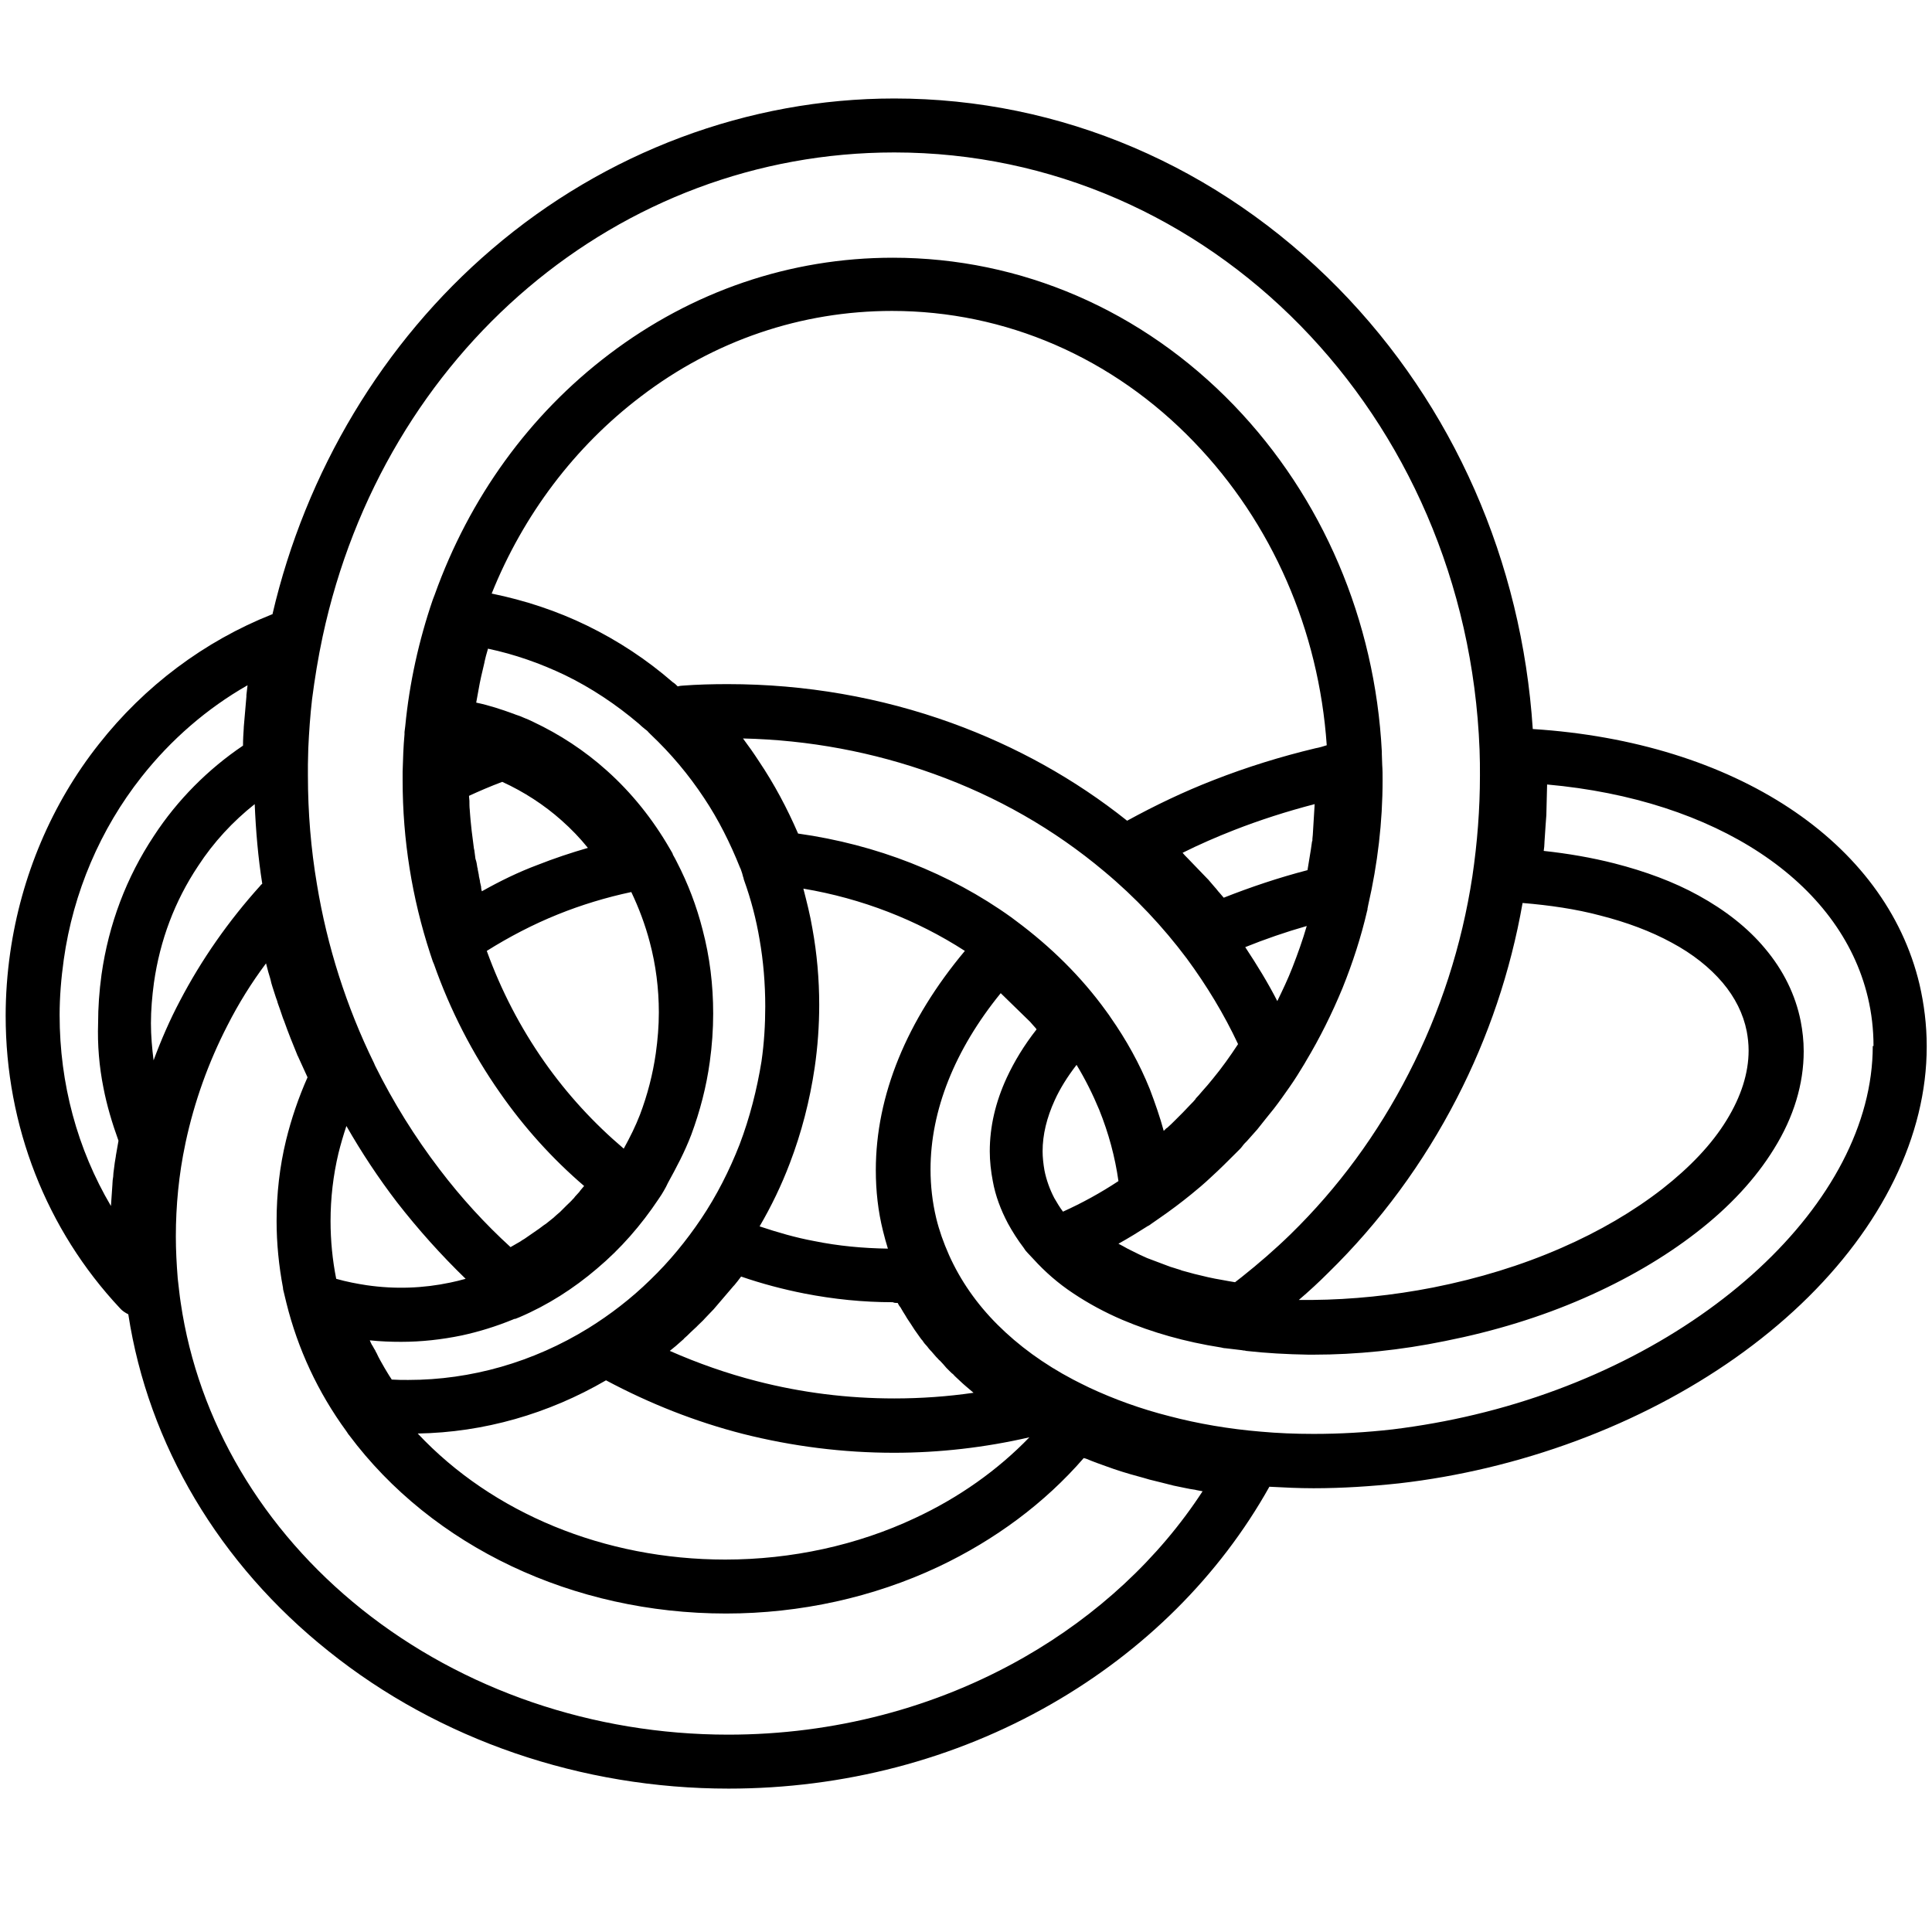 <?xml version="1.0" encoding="utf-8"?>
<!-- Generator: Adobe Illustrator 21.0.0, SVG Export Plug-In . SVG Version: 6.00 Build 0)  -->
<svg version="1.1" xmlns="http://www.w3.org/2000/svg" xmlns:xlink="http://www.w3.org/1999/xlink" x="0px" y="0px"
	 viewBox="0 0 512 512" style="enable-background:new 0 0 512 512;" xml:space="preserve">
<g id="Layer_1">
</g>
<g id="Слой_2">
	<path d="M508.7,260.9c-9-38-49.1-64.3-102.5-67.7c-2.9-44.4-21-85.7-51.5-116.8C322.9,44,281.1,26.1,237,26.1c0,0,0,0,0,0
		c-38.7,0-76.6,14.2-106.6,39.9C101.5,90.7,81,125,72.2,162.8c0,0-0.1,0-0.1,0c-17.9,7.1-33.8,19-45.9,34.4
		c-12.5,15.8-20.6,35-23.5,55.3c-0.8,5.6-1.2,11.2-1.2,16.7c0,29.2,10.8,56.7,30.3,77.5c0.6,0.7,1.4,1.2,2.2,1.6
		c5.3,34.5,24.1,66.2,53.1,89.3c29.3,23.5,67,36.4,106,36.4c30.4,0,59.9-7.7,85.5-22.4c24.6-14.1,44.6-34,57.8-57.6
		c3.8,0.2,7.7,0.4,11.7,0.4c7.6,0,15.2-0.5,22.7-1.3c7.9-0.9,15.7-2.3,23.3-4.1c32.4-7.7,61.9-23.1,83.2-43.4
		c21.5-20.5,33.3-44.7,33.3-68.2v-0.2C510.6,271.6,509.9,266.1,508.7,260.9z M40.7,281c-0.4-3.2-0.7-6.5-0.7-9.8
		c0-3.5,0.3-7.1,0.8-10.8c1.6-11.2,5.5-21.6,11.7-30.9c4.1-6.3,9.2-11.8,15-16.4c0.3,7.1,0.9,14.2,2,21.1c-0.2,0.2-0.4,0.3-0.5,0.5
		c-8.4,9.3-15.6,19.6-21.3,30.5C45,270.3,42.7,275.6,40.7,281z M281.7,321.1c-0.9-1.2-1.6-2.4-2.3-3.6c-1.2-2.3-2.1-4.8-2.6-7.3
		c-0.3-1.7-0.5-3.5-0.5-5.1c0-4.4,1.1-8.9,3.2-13.5c1.4-3.1,3.4-6.3,5.8-9.4c2.3,3.8,4.3,7.8,6,11.9c2.5,6.2,4.2,12.5,5.1,18.9
		C291.7,316.1,286.8,318.8,281.7,321.1z M237.9,345.3c0.2,0.4,0.4,0.8,0.7,1.1c0.2,0.4,0.5,0.8,0.7,1.2c0.4,0.6,0.8,1.3,1.1,1.8
		c0.3,0.5,0.7,1,1,1.5c0.6,1,1.3,2,2.1,3.1c0.3,0.4,0.6,0.9,1,1.3c0.3,0.5,0.7,1,1.2,1.5c0.3,0.4,0.6,0.8,0.9,1.1l0.2,0.2
		c0.4,0.5,0.9,1,1.3,1.5l0.3,0.3c0.2,0.2,0.4,0.5,0.7,0.7c0.6,0.6,1.1,1.2,1.7,1.9c0.3,0.3,0.7,0.7,1,1c0.3,0.3,0.5,0.5,0.8,0.7
		c0.4,0.5,0.8,0.8,1.2,1.2c0.5,0.5,1,0.9,1.4,1.3l0.8,0.7c0.7,0.6,1.3,1.1,2,1.7l0,0c-6.9,1-13.9,1.5-21,1.5
		c-12.3,0-24.5-1.5-36.5-4.6c-7.8-2-15.5-4.7-23-8c0.5-0.4,1.1-0.9,1.6-1.3c0.6-0.5,1.1-1,1.7-1.5c0.2-0.2,0.4-0.3,0.5-0.5
		c0.6-0.5,1.1-1,1.7-1.6c0.5-0.5,1-0.9,1.5-1.4c0,0,0.1,0,0.1-0.1l0.1-0.1c0.2-0.2,0.3-0.3,0.5-0.5c0.5-0.5,1.1-1,1.6-1.6
		c0.7-0.7,1.4-1.5,2.2-2.3c0,0,0.1-0.1,0.1-0.1l5.3-6.2c0.1-0.1,0.1-0.1,0.2-0.2c0.6-0.7,1.2-1.5,1.8-2.3c5.5,1.9,11.2,3.4,16.8,4.5
		c7.7,1.5,15.5,2.3,23.4,2.3C237,345.3,237.4,345.3,237.9,345.3z M196,303.3c-2.7,6.9-6.1,13.6-10.2,19.7
		c-3.9,5.8-8.4,11.3-13.5,16.2c-5,4.9-10.6,9.2-16.4,12.8c-14.6,9-31.1,13.7-47.7,13.7c-1.5,0-2.9,0-4.4-0.1c0-0.1-0.1-0.1-0.1-0.2
		c-0.7-1-1.3-2.1-1.8-2.9c-0.8-1.4-1.5-2.6-2-3.7c0-0.1-0.1-0.2-0.1-0.2c-0.2-0.3-0.3-0.6-0.4-0.8l-0.2-0.3
		c-0.2-0.3-0.3-0.6-0.5-0.9c0,0,0-0.1-0.1-0.1l-0.1-0.2c-0.2-0.4-0.4-0.8-0.5-1.1c2.8,0.3,5.6,0.4,8.3,0.4c5.4,0,10.8-0.6,16.1-1.7
		c4.6-1,9.1-2.4,13.5-4.2c0.2-0.1,0.4-0.2,0.7-0.2l1-0.4c7.5-3.2,14.4-7.6,20.6-12.9c6.3-5.3,11.7-11.5,16.3-18.4l0.8-1.2
		c0.2-0.3,0.4-0.7,0.6-1c0.4-0.7,0.8-1.4,1.1-2.1c2.3-4.2,4.4-8.1,6.2-12.8c2.3-6.2,4-12.7,4.9-19.3c0.6-4.3,0.9-8.6,0.9-12.8
		c0-7.6-0.9-15-2.8-22.2c-1.6-6.3-3.9-12.3-6.8-17.9c-0.3-0.6-0.6-1.2-0.9-1.7c-0.1-0.1-0.1-0.2-0.2-0.4c0-0.1-0.1-0.2-0.1-0.3
		c-0.2-0.4-0.5-0.8-0.7-1.2c-4.5-7.8-10.1-14.8-16.7-20.7c-5.9-5.3-12.5-9.6-19.5-12.9c-0.8-0.4-1.7-0.8-2.5-1.1
		c-0.6-0.3-1.2-0.5-1.8-0.7c-0.3-0.1-0.6-0.2-0.8-0.3c-3.3-1.2-6.6-2.3-10-3c0.2-1.1,0.4-2.2,0.6-3.3c0.4-2.4,1-4.9,1.6-7.4
		c0,0,0-0.1,0-0.1c0.2-1,0.5-2,0.9-3.4l0-0.1c7.1,1.5,13.9,3.9,20.4,7c7,3.4,13.6,7.8,19.6,12.9c0.5,0.5,1,0.9,1.6,1.4l0.4,0.3
		c0.2,0.2,0.4,0.3,0.5,0.5c0.1,0.1,0.3,0.3,0.4,0.4c0.1,0.1,0.1,0.1,0.2,0.2c5.4,5.1,10.1,10.7,14.2,16.9c3.8,5.7,6.9,11.9,9.5,18.4
		c0,0.1,0.1,0.1,0.1,0.2c0.2,0.4,0.3,0.9,0.5,1.4c0,0.1,0.1,0.3,0.1,0.4c0,0.1,0.1,0.2,0.1,0.4c0.1,0.2,0.2,0.5,0.2,0.7
		c0,0.1,0.1,0.2,0.1,0.3c1.8,5,3.2,10.3,4.1,15.7c0,0,0,0,0,0c1,5.7,1.5,11.7,1.5,17.7c0,4.8-0.3,9.8-1,14.6
		C200.6,288.7,198.7,296.2,196,303.3z M127.7,236.2c-0.1-0.3-0.2-0.7-0.2-1c0-0.1,0-0.1,0-0.2c-0.1-0.4-0.2-0.8-0.3-1.3
		c0-0.1,0-0.1,0-0.2c-0.1-0.5-0.2-0.9-0.3-1.4c0-0.1,0-0.1,0-0.2l-0.3-1.5c0-0.2,0-0.3-0.1-0.5c-0.1-0.7-0.2-1.4-0.4-2l-0.1-0.3
		c-0.1-0.8-0.2-1.6-0.3-2.3l-0.1-0.4c-0.2-1.6-0.4-3.2-0.6-4.7l-0.3-2.9c-0.1-0.8-0.1-1.6-0.2-2.5c0,0,0-0.1,0-0.1
		c-0.1-0.8-0.1-1.7-0.1-2.5c0-0.4-0.1-0.7-0.1-1.1c0-0.1,0-0.1,0-0.2c2.6-1.2,5.6-2.5,8.8-3.7c5.7,2.6,11.1,6.1,15.7,10.2
		c2.6,2.3,4.9,4.7,7,7.3c-4.5,1.3-9,2.8-13.3,4.5C137.4,231.1,132.5,233.5,127.7,236.2z M201.1,201.7c-1.3-2-2.7-4-4.2-6
		c17.5,0.4,34.5,3.6,50.6,9.4c16.7,6,31.9,14.7,45.1,25.8c8.3,6.9,15.6,14.7,21.9,23.1c5.3,7.2,9.9,14.8,13.6,22.7
		c-2.1,3.2-4.3,6.3-6.7,9.2c-0.9,1.1-1.8,2.2-2.9,3.4c-0.6,0.7-1.1,1.3-1.6,1.8c0,0.1-0.1,0.1-0.1,0.2c-0.4,0.5-0.8,0.9-1.2,1.3
		c-0.7,0.7-1.4,1.5-2.1,2.2c-0.7,0.7-1.4,1.4-2.1,2.1c0,0-0.1,0.1-0.1,0.1c-0.6,0.6-1.2,1.2-2,1.9l-0.2,0.1c0,0-0.1,0.1-0.1,0.1
		c-0.2,0.2-0.4,0.4-0.6,0.6c-1-3.7-2.3-7.4-3.7-11.1c-2.7-6.7-6.2-13-10.4-19c-0.1-0.2-0.3-0.4-0.4-0.6l-0.8-1.1
		c-6.5-9-14.6-17-23.9-23.9l-1.2-0.9c-16.3-11.7-35.8-19.3-56.5-22.2C208.6,214.2,205.2,207.8,201.1,201.7z M347.9,221.3
		c0,0.3-0.1,0.7-0.1,1l0,0.2c0,0,0,0.1,0,0.1c0,0.1,0,0.3-0.1,0.4c-0.1,0.7-0.2,1.4-0.3,2.1l-0.9,5.5c-7.7,2-15.1,4.5-22.2,7.3
		l-1.2-1.4c-0.4-0.4-0.7-0.9-1.1-1.3l-1.8-2.1c-0.1-0.1-0.1-0.1-0.2-0.2l-5.3-5.5c0,0-0.1-0.1-0.1-0.1c-0.4-0.4-0.8-0.8-1.2-1.3
		c4.4-2.2,9-4.2,13.6-6c6.9-2.7,14.1-5,21.4-6.9L347.9,221.3z M342.5,256.4c-1.2,3.1-2.6,6-4,8.9c-2.5-4.9-5.4-9.6-8.5-14.3
		c5.2-2.1,10.7-4,16.3-5.6C345.2,249.2,343.9,252.8,342.5,256.4z M348.6,198.3c-9.2,2.2-18.2,5-26.9,8.4c-8,3.1-15.7,6.8-23,10.8
		c-13.8-11-29.4-19.7-46.5-25.9c-18.8-6.8-38.8-10.3-59.3-10.3c-4.1,0-8.1,0.1-12,0.4c-0.4,0-0.9,0.1-1.3,0.2
		c-0.4-0.4-0.8-0.8-1.3-1.1c-6.9-6-14.5-11-22.7-15c-8-3.9-16.5-6.7-25.3-8.5c8.4-20.9,22-38.9,39.5-52.2
		c19.5-14.9,42.6-22.7,66.6-22.7c30,0,58.5,12.3,80.1,34.8c20.6,21.4,33,49.8,35.1,80.3C350.7,197.8,349.7,198.1,348.6,198.3z
		 M147.9,242.3c6.2-2.5,12.8-4.5,19.4-5.9c2,4.2,3.7,8.7,4.9,13.3c1.6,6,2.4,12.3,2.4,18.6c0,3.6-0.3,7.2-0.8,10.8
		c-0.8,5.6-2.2,11-4.2,16.3c-1.2,3.1-2.6,5.9-4.3,9c-7.9-6.7-15-14.4-21.1-23.1c-6.3-9-11.4-18.8-15.2-29.3
		C134.9,248.3,141.2,245,147.9,242.3z M119.3,339.9c-7.1,1.5-14.5,1.8-22.1,0.7c-2.6-0.4-5.3-0.9-8.1-1.7c-1-5-1.5-10.2-1.5-15.3
		c0-6.1,0.7-12.1,2.1-18c0.6-2.4,1.3-4.8,2.1-7.2c4,7,8.5,13.8,13.4,20.2c5.6,7.2,11.7,14,18.2,20.3
		C122,339.3,120.7,339.6,119.3,339.9z M160.6,365.8c11.6,6.2,23.8,11,36.3,14.2c13.1,3.3,26.5,5,40,5c12.1,0,24.2-1.4,35.9-4.1
		c-8.4,8.7-18.7,16-30.3,21.4c-15.3,7.2-32.7,11-50.3,11c-32,0-61.7-12.3-81.5-33.4C128.2,379.6,145.3,374.7,160.6,365.8z
		 M232.1,310.1c0,5.5,0.6,10.9,1.9,16.1c0.4,1.6,0.8,3.1,1.3,4.7c-6.6-0.1-13.1-0.7-19.5-2c-4.9-0.9-9.7-2.3-14.5-3.9
		c3.1-5.3,5.8-10.9,8-16.7c3.1-8.1,5.3-16.6,6.6-25.4c0.8-5.5,1.2-11.1,1.2-16.6c0-6.8-0.6-13.6-1.8-20.2c-0.6-3.6-1.5-7.1-2.4-10.6
		c15.5,2.6,30.1,8.3,42.8,16.5C240.3,270.4,232.1,290.3,232.1,310.1z M403.5,239.3c7.2,0.6,14.1,1.6,20.5,3.3
		c7.1,1.8,13.5,4.2,19,7.2c5.6,3,10.1,6.6,13.5,10.6c3.3,3.9,5.5,8.3,6.4,12.9c0.3,1.6,0.5,3.3,0.5,5.1c0,6-2,12.2-5.8,18.4
		c-3.9,6.4-9.7,12.5-17.1,18.3c-7.6,5.9-16.6,11.2-26.7,15.6c-10.5,4.6-21.9,8.1-34,10.5c-10.7,2.1-21.5,3.2-32,3.3h-1.4
		c-0.7,0-1.5,0-2.2,0c2.7-2.3,5.3-4.7,7.8-7.2c13.7-13.4,25.2-29,34.1-46.3C394.4,274.9,400.3,257.5,403.5,239.3z M85.5,168.7
		C101.7,93.2,164,40.4,237,40.4c0,0,0,0,0,0c83.6,0,151.7,69.6,155.1,158.3c0.1,2.4,0.1,4.7,0.1,6.8c0,8.9-0.7,17.9-2,26.7
		c-2.8,18.4-8.5,36-16.9,52.3c-8.2,16-18.7,30.3-31.3,42.6c-4.1,4-8.5,7.8-12.9,11.3c-0.6,0.5-1.2,0.9-1.8,1.4
		c-1.2-0.2-2.4-0.4-3.4-0.6c-2.5-0.4-5-1-7.4-1.6c-1.1-0.3-2.2-0.6-3.3-0.9c-0.1,0-0.1,0-0.2-0.1c-0.4-0.1-0.9-0.3-1.3-0.4
		c-0.1,0-0.2-0.1-0.3-0.1c-0.4-0.1-0.9-0.3-1.3-0.4l-6.1-2.3c-1.2-0.5-2.4-1.1-4-1.9c-0.4-0.2-0.8-0.4-1.2-0.6
		c-0.9-0.5-1.6-0.9-2.4-1.3c2.7-1.5,5.3-3.1,7.8-4.7c0.3-0.1,0.5-0.3,0.8-0.5l2.3-1.6c2.9-2,5.7-4.1,8.4-6.3
		c1.6-1.3,3.4-2.8,5.3-4.6c2.2-2,4.4-4.2,6.6-6.4l0.8-0.8c0.3-0.3,0.6-0.6,0.8-0.9c0.1-0.1,0.2-0.3,0.3-0.4c0.4-0.5,0.9-0.9,1.3-1.4
		c0.8-0.9,1.6-1.8,2.4-2.7c1.6-2,3-3.8,4.4-5.5c1.4-1.8,2.8-3.8,4.2-5.8c1.4-2,2.7-4.1,3.9-6.1l0.4-0.7c3.6-6,6.9-12.6,9.7-19.4
		c2.7-6.7,4.9-13.5,6.5-20.4c0.1-0.2,0.1-0.4,0.1-0.6l0.2-1c2.5-10.9,3.8-22,3.8-33c0-1.4,0-2.8-0.1-4.1l-0.1-2.9c0-0.2,0-0.4,0-0.6
		c-1.8-34.8-15.7-67.4-39.2-91.8c-24.3-25.2-56.4-39.1-90.4-39.1c-27.2,0-53.2,8.9-75.2,25.6c-21.1,16-37,38-46.2,63.7l-0.5,1.3
		c-3.7,10.8-6.2,22.1-7.3,33.5l-0.2,1.6c0,0.2,0,0.4,0,0.6c-0.3,3.2-0.4,6.5-0.5,9.9l0,1c0,0,0,0.1,0,0.1l0,0.3c0,0.3,0,0.5,0,0.9
		c0,15.8,2.5,31.2,7.3,45.9l0.7,2.1c0.1,0.2,0.2,0.5,0.3,0.7c4.3,12.2,10.2,23.7,17.5,34.1c6.4,9.2,13.9,17.5,22.3,24.7
		c-0.4,0.5-0.9,1-1.3,1.6c-0.4,0.4-0.7,0.8-1.1,1.2l-0.3,0.4c-0.1,0.1-0.2,0.2-0.3,0.3c-0.5,0.6-1.1,1.1-1.6,1.6
		c-0.6,0.6-1.2,1.2-1.7,1.7l-0.1,0.1c-0.6,0.5-1.2,1-1.7,1.5l-2,1.6l-0.6,0.4c-0.4,0.3-0.8,0.6-1.2,0.9l-3.9,2.7
		c-0.4,0.2-0.8,0.5-1.1,0.7l-2.6,1.5c-6.8-6.2-13.1-13.1-18.8-20.6c-6.5-8.5-12.3-17.8-17.1-27.5l-0.3-0.7
		c-7.3-14.9-12.4-30.9-15.1-47.3c-1.6-9.4-2.4-19.1-2.4-28.9v-0.8c0-0.7,0-1.3,0-2.1c0-1.5,0.1-2.9,0.1-4.3c0.2-4.3,0.5-8.7,1-13
		C83.4,179.9,84.3,174.3,85.5,168.7z M27.4,288.2c0.9,4.7,2.3,9.4,4,14.1l-0.7,4c0,0,0,0.1,0,0.1c-0.2,1.2-0.4,2.3-0.5,3.4
		c-0.1,0.7-0.2,1.4-0.2,2c-0.1,0.6-0.2,1.3-0.2,1.9c0,0,0,0.1,0,0.1l-0.4,5.8c-8.9-15.1-13.6-32.4-13.6-50.6c0-4.8,0.4-9.7,1.1-14.7
		c2.5-17.8,9.7-34.6,20.6-48.4c7.8-9.9,17.4-18.2,28.1-24.3c-0.1,0.9-0.2,1.7-0.3,2.6l0,0.2c0,0.1,0,0.1,0,0.2l-0.7,8.1
		c0,0.1,0,0.1,0,0.2c-0.1,1.5-0.2,3.1-0.2,4.7c-9.2,6.2-17.4,14.4-23.6,23.9c-7.3,11-12,23.4-13.9,36.8c-0.6,4.4-0.9,8.7-0.9,12.8
		C25.8,276.9,26.3,282.7,27.4,288.2z M271.4,439.2c-23.4,13.4-50.5,20.5-78.4,20.5c-35.8,0-70.3-11.8-97.1-33.2
		c-26.4-21.1-43.4-49.9-48-81.2c-0.3-1.9-0.5-4-0.8-6.5c-0.3-3.8-0.5-7.5-0.5-11.1c0-8.2,0.8-16.5,2.5-24.5l0.1-0.5
		c2.3-10.7,6-21.1,11.1-31c2.9-5.7,6.3-11.2,10.2-16.4c0.2,0.8,0.4,1.5,0.6,2.3c0.3,1,0.6,1.9,0.8,2.9c0.1,0.3,0.2,0.7,0.3,1
		c0.3,0.9,0.6,1.9,0.9,2.8l0.4,1.1c0,0,0,0.1,0,0.1l0.2,0.6c0.2,0.5,0.3,0.9,0.5,1.4c0.4,1.1,0.7,2.2,1.1,3.1c1.1,3.1,2.3,6.1,3.5,9
		c0,0.1,0,0.1,0.1,0.2l2.6,5.7c-2.4,5.4-4.3,11-5.7,16.7c-1.7,7-2.5,14.2-2.5,21.4c0,5.9,0.6,11.9,1.7,17.7c0,0.4,0.1,0.7,0.2,1.1
		l0.7,2.9c3,12.1,8.3,23.6,15.9,34l0.4,0.6c0.1,0.2,0.2,0.3,0.3,0.4c22.1,29.6,59.4,47.3,99.9,47.3c19.7,0,39.1-4.3,56.3-12.4
		c15-7.1,28.2-16.9,38.5-28.8c0.1,0,0.2,0.1,0.4,0.1l0.3,0.1c0.9,0.4,1.8,0.7,2.8,1.1c0.8,0.3,1.7,0.6,2.5,0.9
		c2.7,1,5.6,1.9,8.6,2.7c1,0.3,1.9,0.5,2.8,0.8c2.4,0.6,4.5,1.1,6.4,1.6c1,0.2,1.9,0.4,2.9,0.6c1,0.2,1.9,0.4,2.8,0.5l0.4,0.1
		c0.5,0.1,1.1,0.2,1.6,0.3C307.1,413,290.8,428.1,271.4,439.2z M496.3,277.2c0,41.4-45.4,83.4-105.5,97.7c-7.1,1.7-14.4,3-21.7,3.9
		c-7,0.8-14,1.2-21,1.2c-4.9,0-9.6-0.2-14-0.6c-8.4-0.7-16.6-2.1-24.2-4.1c-7.5-1.9-14.7-4.5-21.3-7.6c-1.7-0.8-3-1.5-4.2-2.1
		c-7.8-4.1-14.5-9-20.1-14.6c-5.5-5.5-9.8-11.7-12.8-18.4c-1.5-3.4-2.6-6.5-3.4-9.8c-1-4.2-1.5-8.5-1.5-12.9
		c0-15.6,6.4-31.7,18.6-46.7l7.8,7.6c0.4,0.5,0.9,1,1.5,1.7l0.2,0.3c-3.3,4.2-5.9,8.5-7.9,12.8c-3,6.5-4.5,13-4.5,19.5
		c0,2.6,0.3,5.3,0.8,7.9c0.7,3.9,2.1,7.6,4,11.2c1.2,2.2,2.6,4.4,4.2,6.5c0.3,0.5,0.6,0.9,1,1.3l1.6,1.7c3,3.3,6.5,6.4,10.6,9.1
		c3.9,2.6,8.3,5,13,7c7.8,3.3,16.5,5.8,26.1,7.3c0.4,0.1,0.8,0.2,1.2,0.2l4.2,0.5l0.6,0.1c0.2,0,0.4,0,0.6,0.1
		c5.3,0.6,10.8,0.9,16.5,1h1.4c11.4,0,23.1-1.2,34.8-3.6c13.1-2.6,25.5-6.4,36.9-11.4c11.2-4.9,21.3-10.8,29.8-17.4
		c8.8-6.8,15.7-14.3,20.5-22.1c5.3-8.5,7.9-17.3,7.9-25.9c0-2.8-0.3-5.4-0.8-8c-1.4-7-4.6-13.5-9.5-19.3c-4.5-5.4-10.5-10.1-17.6-14
		c-6.5-3.6-14.1-6.4-22.3-8.5c-5.9-1.5-12.2-2.6-18.7-3.3c0.1-0.7,0.2-1.5,0.2-2.2c0,0,0-0.1,0-0.1l0.3-4.5c0.1-0.9,0.1-1.8,0.2-2.7
		c0,0,0-0.1,0-0.1l0.2-8c44.7,4,77.7,25.7,85,56.4c1,4.2,1.5,8.5,1.5,12.9V277.2z"/>
</g>
</svg>
